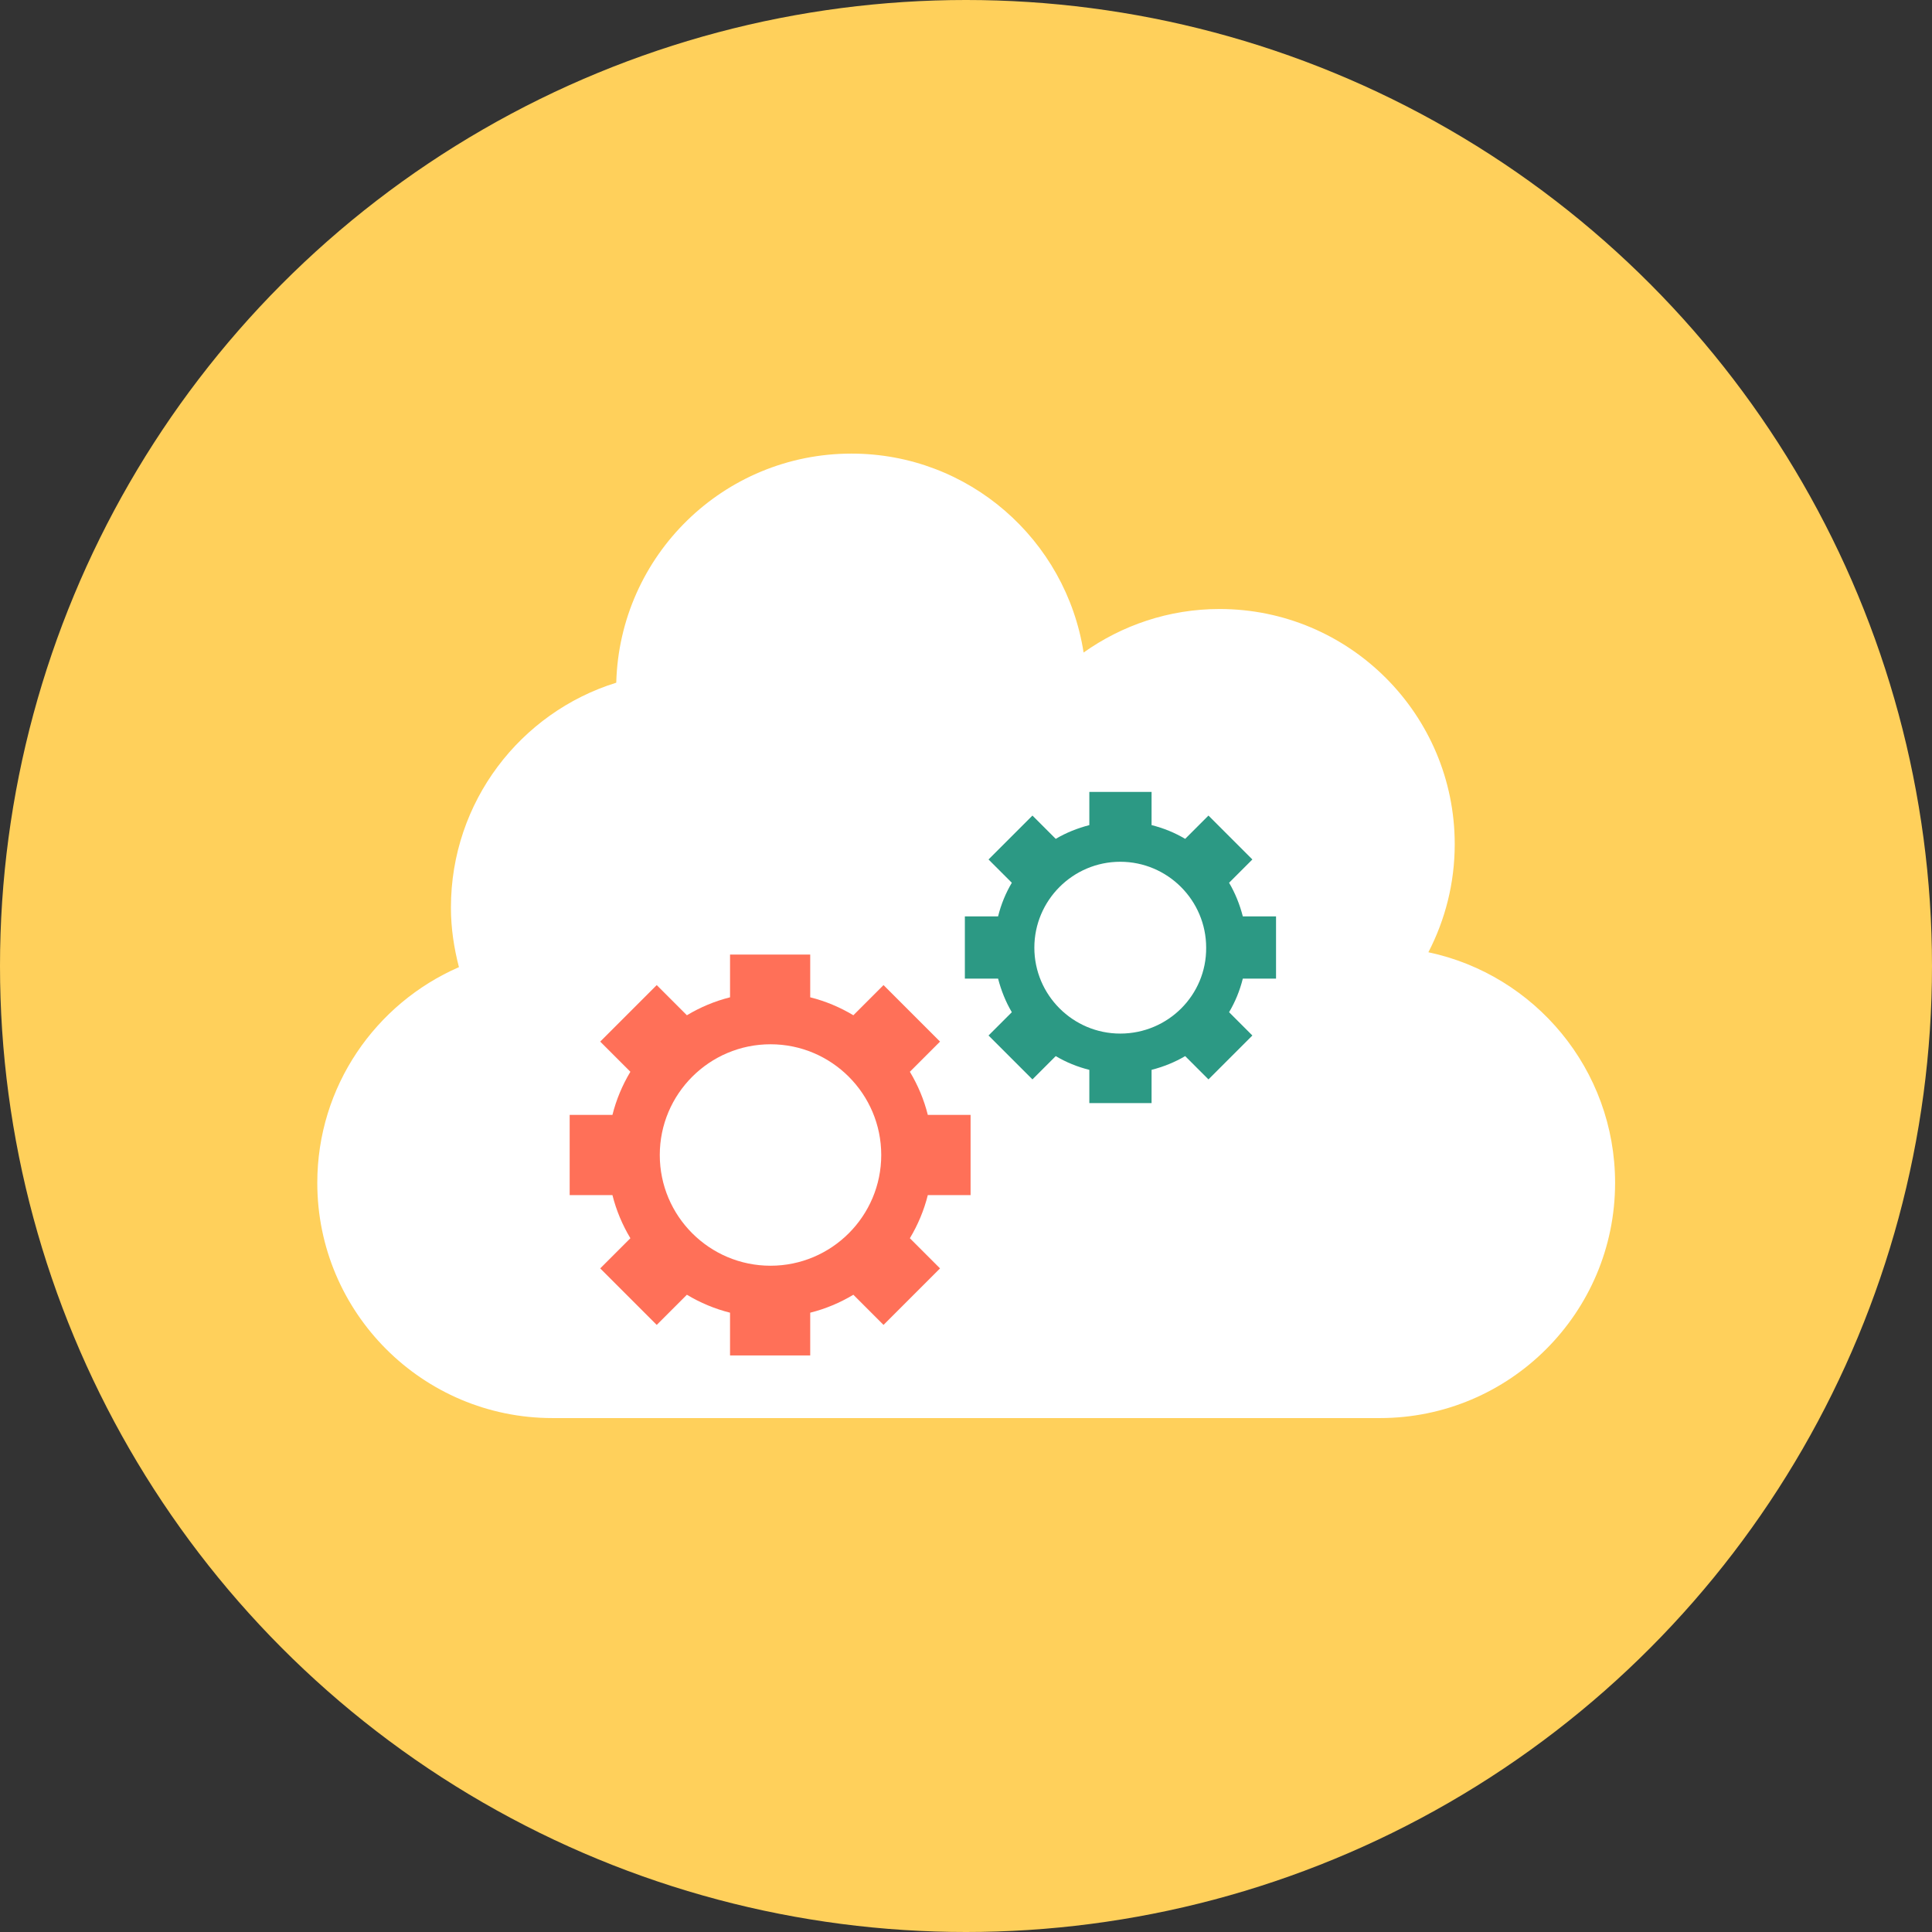 <?xml version="1.0" encoding="iso-8859-1"?>
<!-- Generator: Adobe Illustrator 19.0.0, SVG Export Plug-In . SVG Version: 6.00 Build 0)  -->
<svg xmlns="http://www.w3.org/2000/svg" xmlns:xlink="http://www.w3.org/1999/xlink" version="1.1" id="Layer_1" x="0px" y="0px" viewBox="0 0 506 506" style="enable-background:new 0 0 506 506;" xml:space="preserve">
<rect x="0" y="0" width="506" height="506" fill="#333333" stroke="none"/>
<circle style="fill:#FFD05B;" cx="253" cy="253" r="253"/>
<path style="fill:#FFFFFF;" d="M374.1,249.4c4.4-8.5,6.9-18.1,6.9-28.3c0-34-27.6-61.6-61.6-61.6c-13.3,0-25.6,4.3-35.6,11.4  c-4.6-29.5-30-52.1-60.8-52.1c-33.5,0-60.7,26.7-61.6,60c-25.1,7.8-43.3,31.2-43.3,58.9c0,5.4,0.8,10.6,2.1,15.6  c-21.8,9.5-37.1,31.2-37.1,56.5c0,34,27.6,61.6,61.6,61.6s182.7,0,216.7,0s61.6-27.6,61.6-61.6C423,280.1,402,255.3,374.1,249.4z"/>
<path style="fill:#FF7058;" d="M254.2,313v-21H243c-1-4-2.6-7.8-4.7-11.3l7.9-7.9L231.4,258l-7.9,7.9c-3.5-2.1-7.3-3.7-11.3-4.7V250  h-21v11.2c-4,1-7.8,2.6-11.3,4.7L172,258l-14.8,14.8l7.9,7.9c-2.1,3.5-3.7,7.3-4.7,11.3h-11.2v21h11.2c1,4,2.6,7.8,4.7,11.3  l-7.9,7.9L172,347l7.9-7.9c3.5,2.1,7.3,3.7,11.3,4.7V355h21v-11.2c4-1,7.8-2.6,11.3-4.7l7.9,7.9l14.8-14.8l-7.9-7.9  c2.1-3.5,3.7-7.3,4.7-11.3H254.2z M201.8,331.5c-16,0-29-13-29-29s13-29,29-29s29,13,29,29S217.8,331.5,201.8,331.5z"/>
<path style="fill:#2C9984;" d="M334.2,256.3V240h-8.7c-0.8-3.1-2-6.1-3.6-8.8l6.1-6.1l-11.5-11.5l-6.1,6.1c-2.7-1.6-5.6-2.8-8.8-3.6  v-8.7h-16.3v8.7c-3.1,0.8-6.1,2-8.8,3.6l-6.1-6.1l-11.5,11.5l6.1,6.1c-1.6,2.7-2.8,5.6-3.6,8.8h-8.7v16.3h8.7c0.8,3.1,2,6.1,3.6,8.8  l-6.1,6.1l11.5,11.5l6.1-6.1c2.7,1.6,5.6,2.8,8.8,3.6v8.7h16.3v-8.7c3.1-0.8,6.1-2,8.8-3.6l6.1,6.1l11.5-11.5l-6.1-6.1  c1.6-2.7,2.8-5.6,3.6-8.8H334.2z M293.4,270.7c-12.4,0-22.5-10.1-22.5-22.5s10.1-22.5,22.5-22.5s22.5,10.1,22.5,22.5  C316,260.6,305.9,270.7,293.4,270.7z"/>
<g>
</g>
<g>
</g>
<g>
</g>
<g>
</g>
<g>
</g>
<g>
</g>
<g>
</g>
<g>
</g>
<g>
</g>
<g>
</g>
<g>
</g>
<g>
</g>
<g>
</g>
<g>
</g>
<g>
</g>
</svg>
